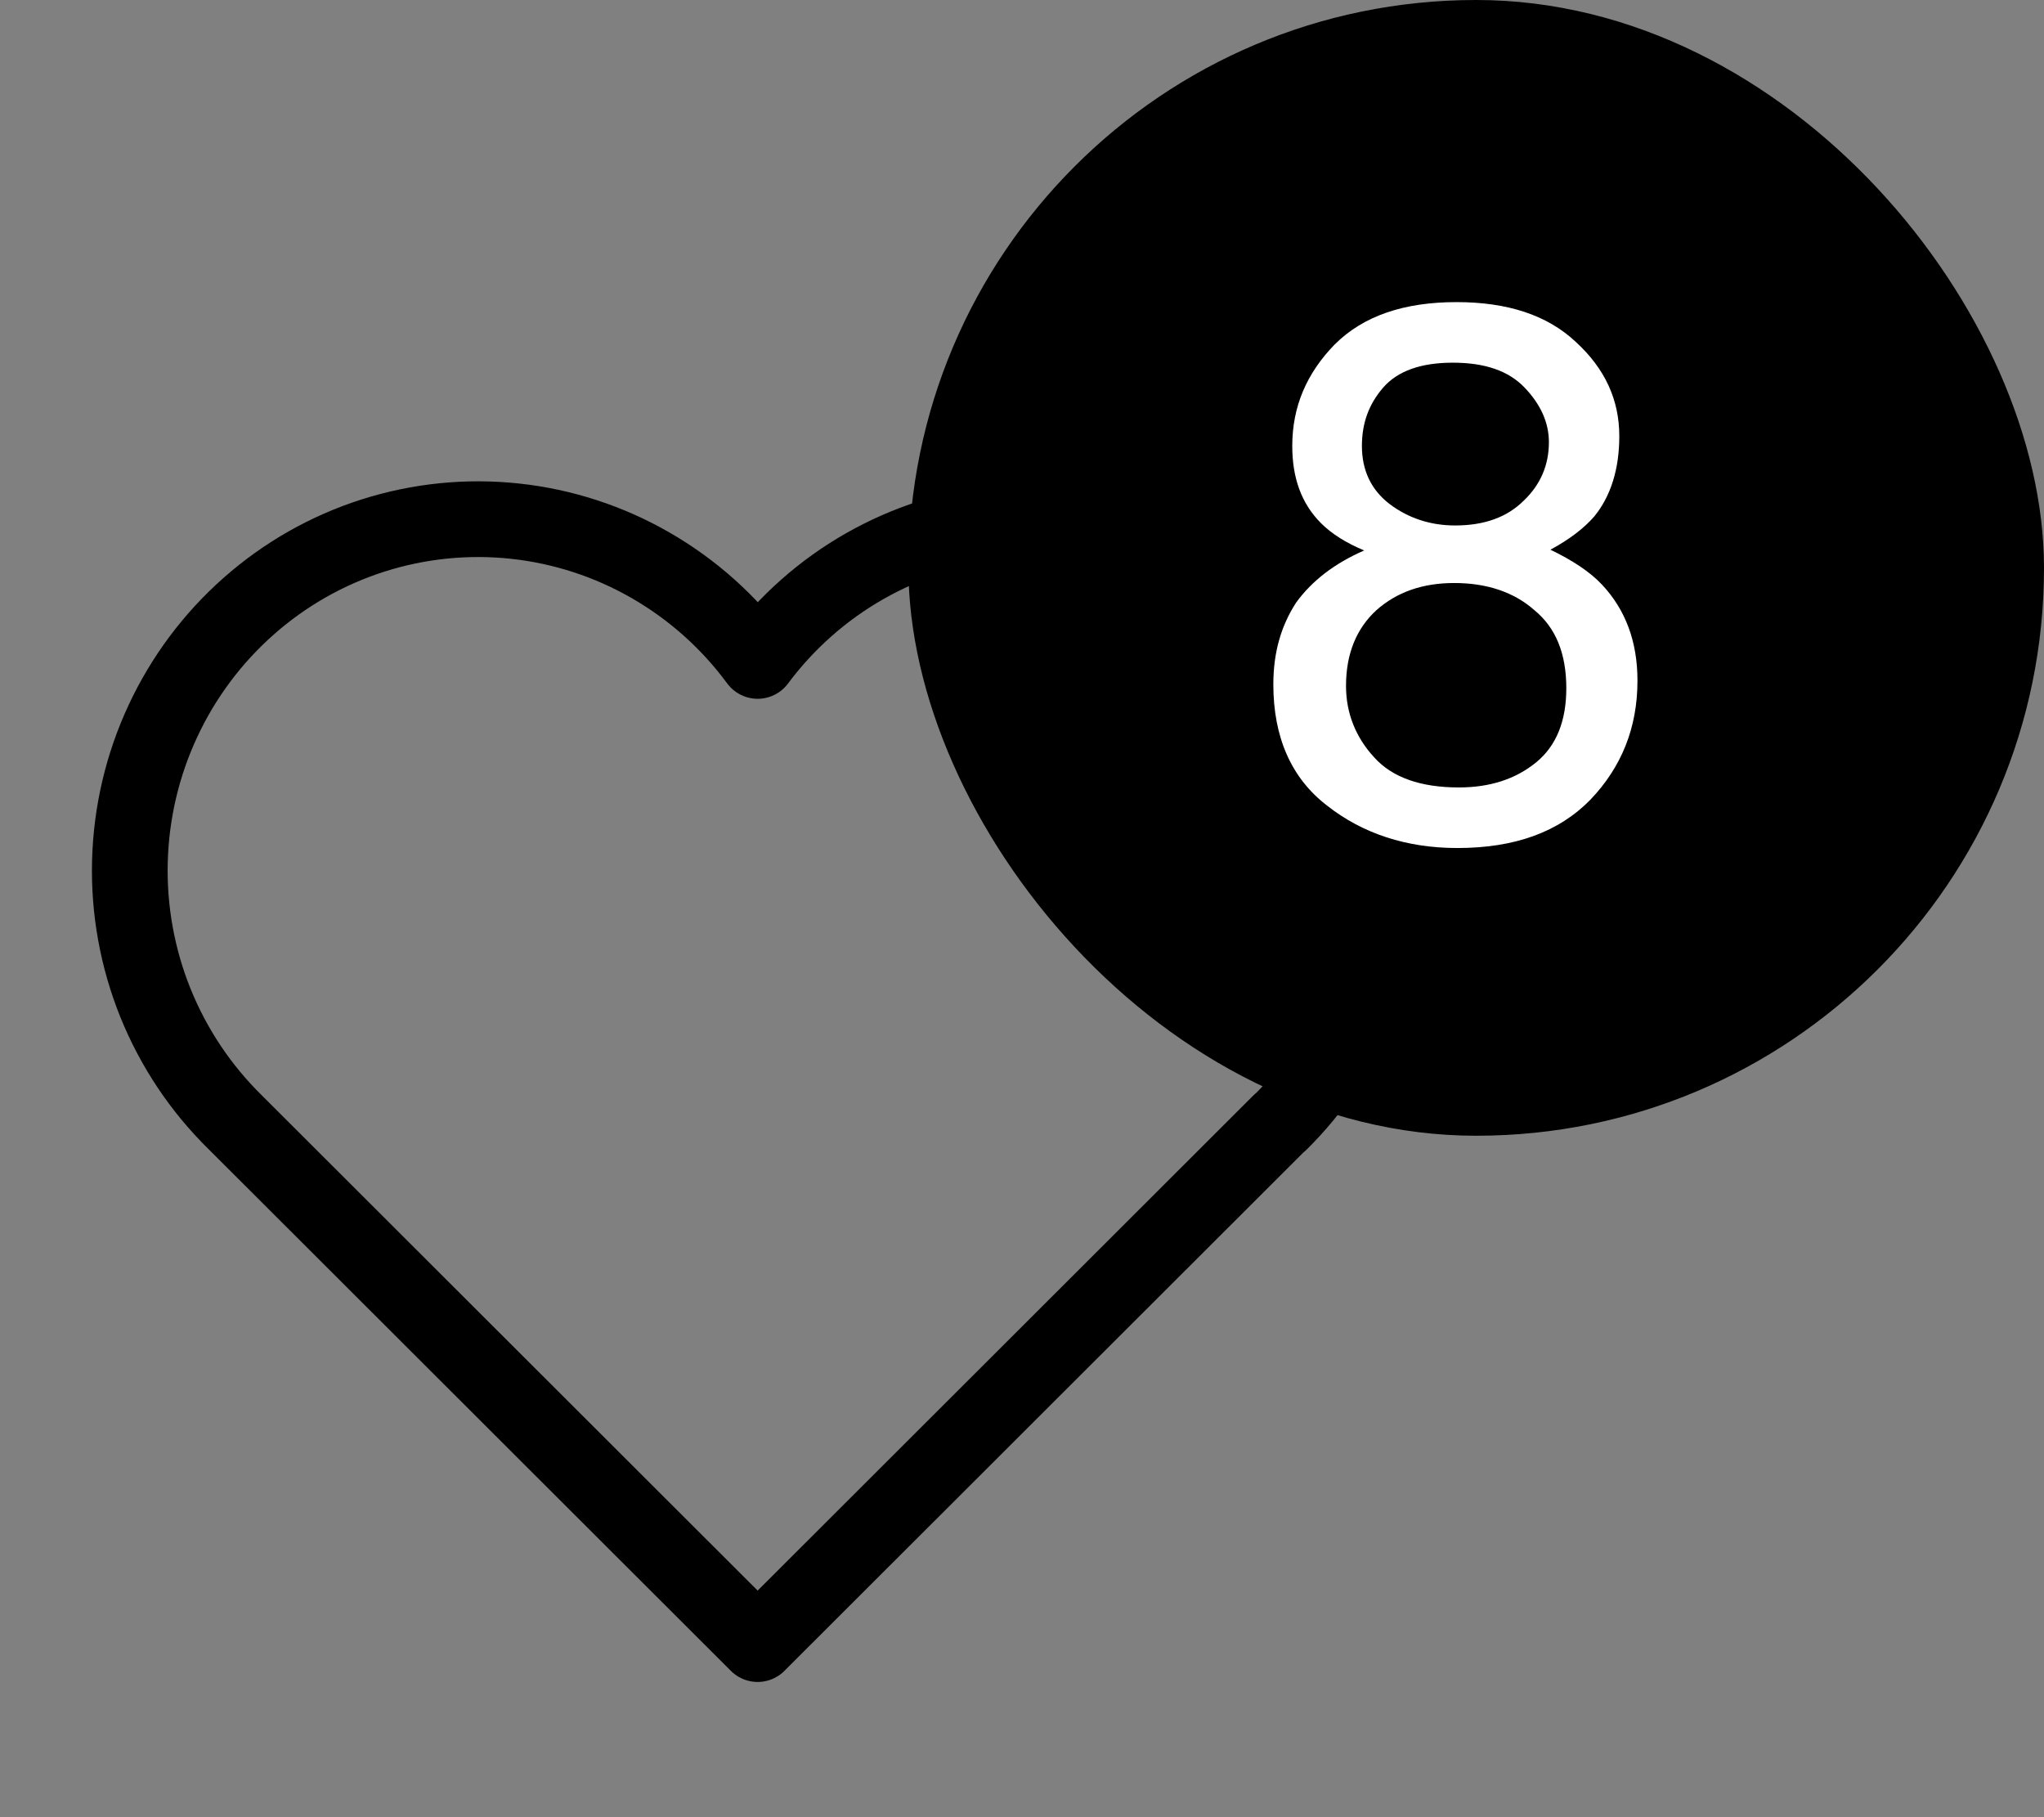 <svg width="27" height="24" viewBox="0 0 27 24" fill="none" xmlns="http://www.w3.org/2000/svg">
<rect x="0" y="0" width="27" height="24" fill="#808080" stroke="none"/>
<path d="M16.909 14.822L10.008 21.714L3.107 14.822C2.651 14.375 2.293 13.838 2.053 13.245C1.814 12.652 1.699 12.015 1.716 11.375C1.733 10.734 1.881 10.104 2.151 9.525C2.421 8.945 2.807 8.428 3.285 8.006C3.762 7.584 4.322 7.266 4.927 7.073C5.533 6.88 6.172 6.815 6.803 6.883C7.435 6.951 8.046 7.15 8.597 7.468C9.149 7.786 9.629 8.215 10.008 8.729C10.388 8.219 10.869 7.793 11.42 7.479C11.971 7.165 12.581 6.968 13.211 6.903C13.841 6.837 14.477 6.903 15.08 7.096C15.684 7.29 16.241 7.607 16.717 8.028C17.193 8.449 17.578 8.964 17.848 9.542C18.117 10.12 18.266 10.747 18.284 11.386C18.302 12.024 18.189 12.659 17.953 13.251C17.716 13.843 17.361 14.38 16.909 14.827" stroke="black" stroke-linecap="round" stroke-linejoin="round"/>
<rect x="12" width="15" height="15" rx="7.5" fill="black"/>
<path d="M17.45 6.91C17.59 7.05 17.78 7.17 18.02 7.27C17.63 7.44 17.33 7.67 17.12 7.96C16.92 8.27 16.82 8.62 16.82 9.04C16.82 9.74 17.06 10.28 17.53 10.64C18 11.01 18.58 11.2 19.25 11.2C20.01 11.2 20.59 10.99 21.01 10.56C21.42 10.13 21.63 9.61 21.63 8.99C21.63 8.47 21.47 8.05 21.16 7.72C21 7.55 20.77 7.4 20.48 7.26C20.74 7.12 20.93 6.97 21.06 6.82C21.28 6.55 21.39 6.19 21.39 5.76C21.39 5.28 21.2 4.87 20.82 4.52C20.44 4.16 19.91 3.99 19.24 3.99C18.55 3.99 18.01 4.17 17.63 4.55C17.26 4.93 17.07 5.37 17.07 5.89C17.07 6.31 17.19 6.65 17.45 6.91ZM20.13 6.61C19.91 6.83 19.61 6.94 19.22 6.94C18.89 6.94 18.6 6.84 18.36 6.66C18.11 6.47 17.99 6.21 17.99 5.89C17.99 5.59 18.08 5.34 18.27 5.12C18.46 4.9 18.77 4.79 19.19 4.79C19.62 4.79 19.93 4.9 20.14 5.12C20.35 5.34 20.46 5.58 20.46 5.84C20.46 6.14 20.35 6.4 20.13 6.61ZM20.29 10.07C20.02 10.29 19.68 10.4 19.27 10.4C18.77 10.4 18.39 10.27 18.15 10C17.91 9.74 17.78 9.42 17.78 9.06C17.78 8.63 17.92 8.3 18.18 8.06C18.45 7.82 18.79 7.7 19.21 7.7C19.64 7.7 20 7.82 20.27 8.06C20.55 8.29 20.69 8.63 20.69 9.09C20.69 9.52 20.56 9.85 20.29 10.07Z" fill="white"/>
</svg>
